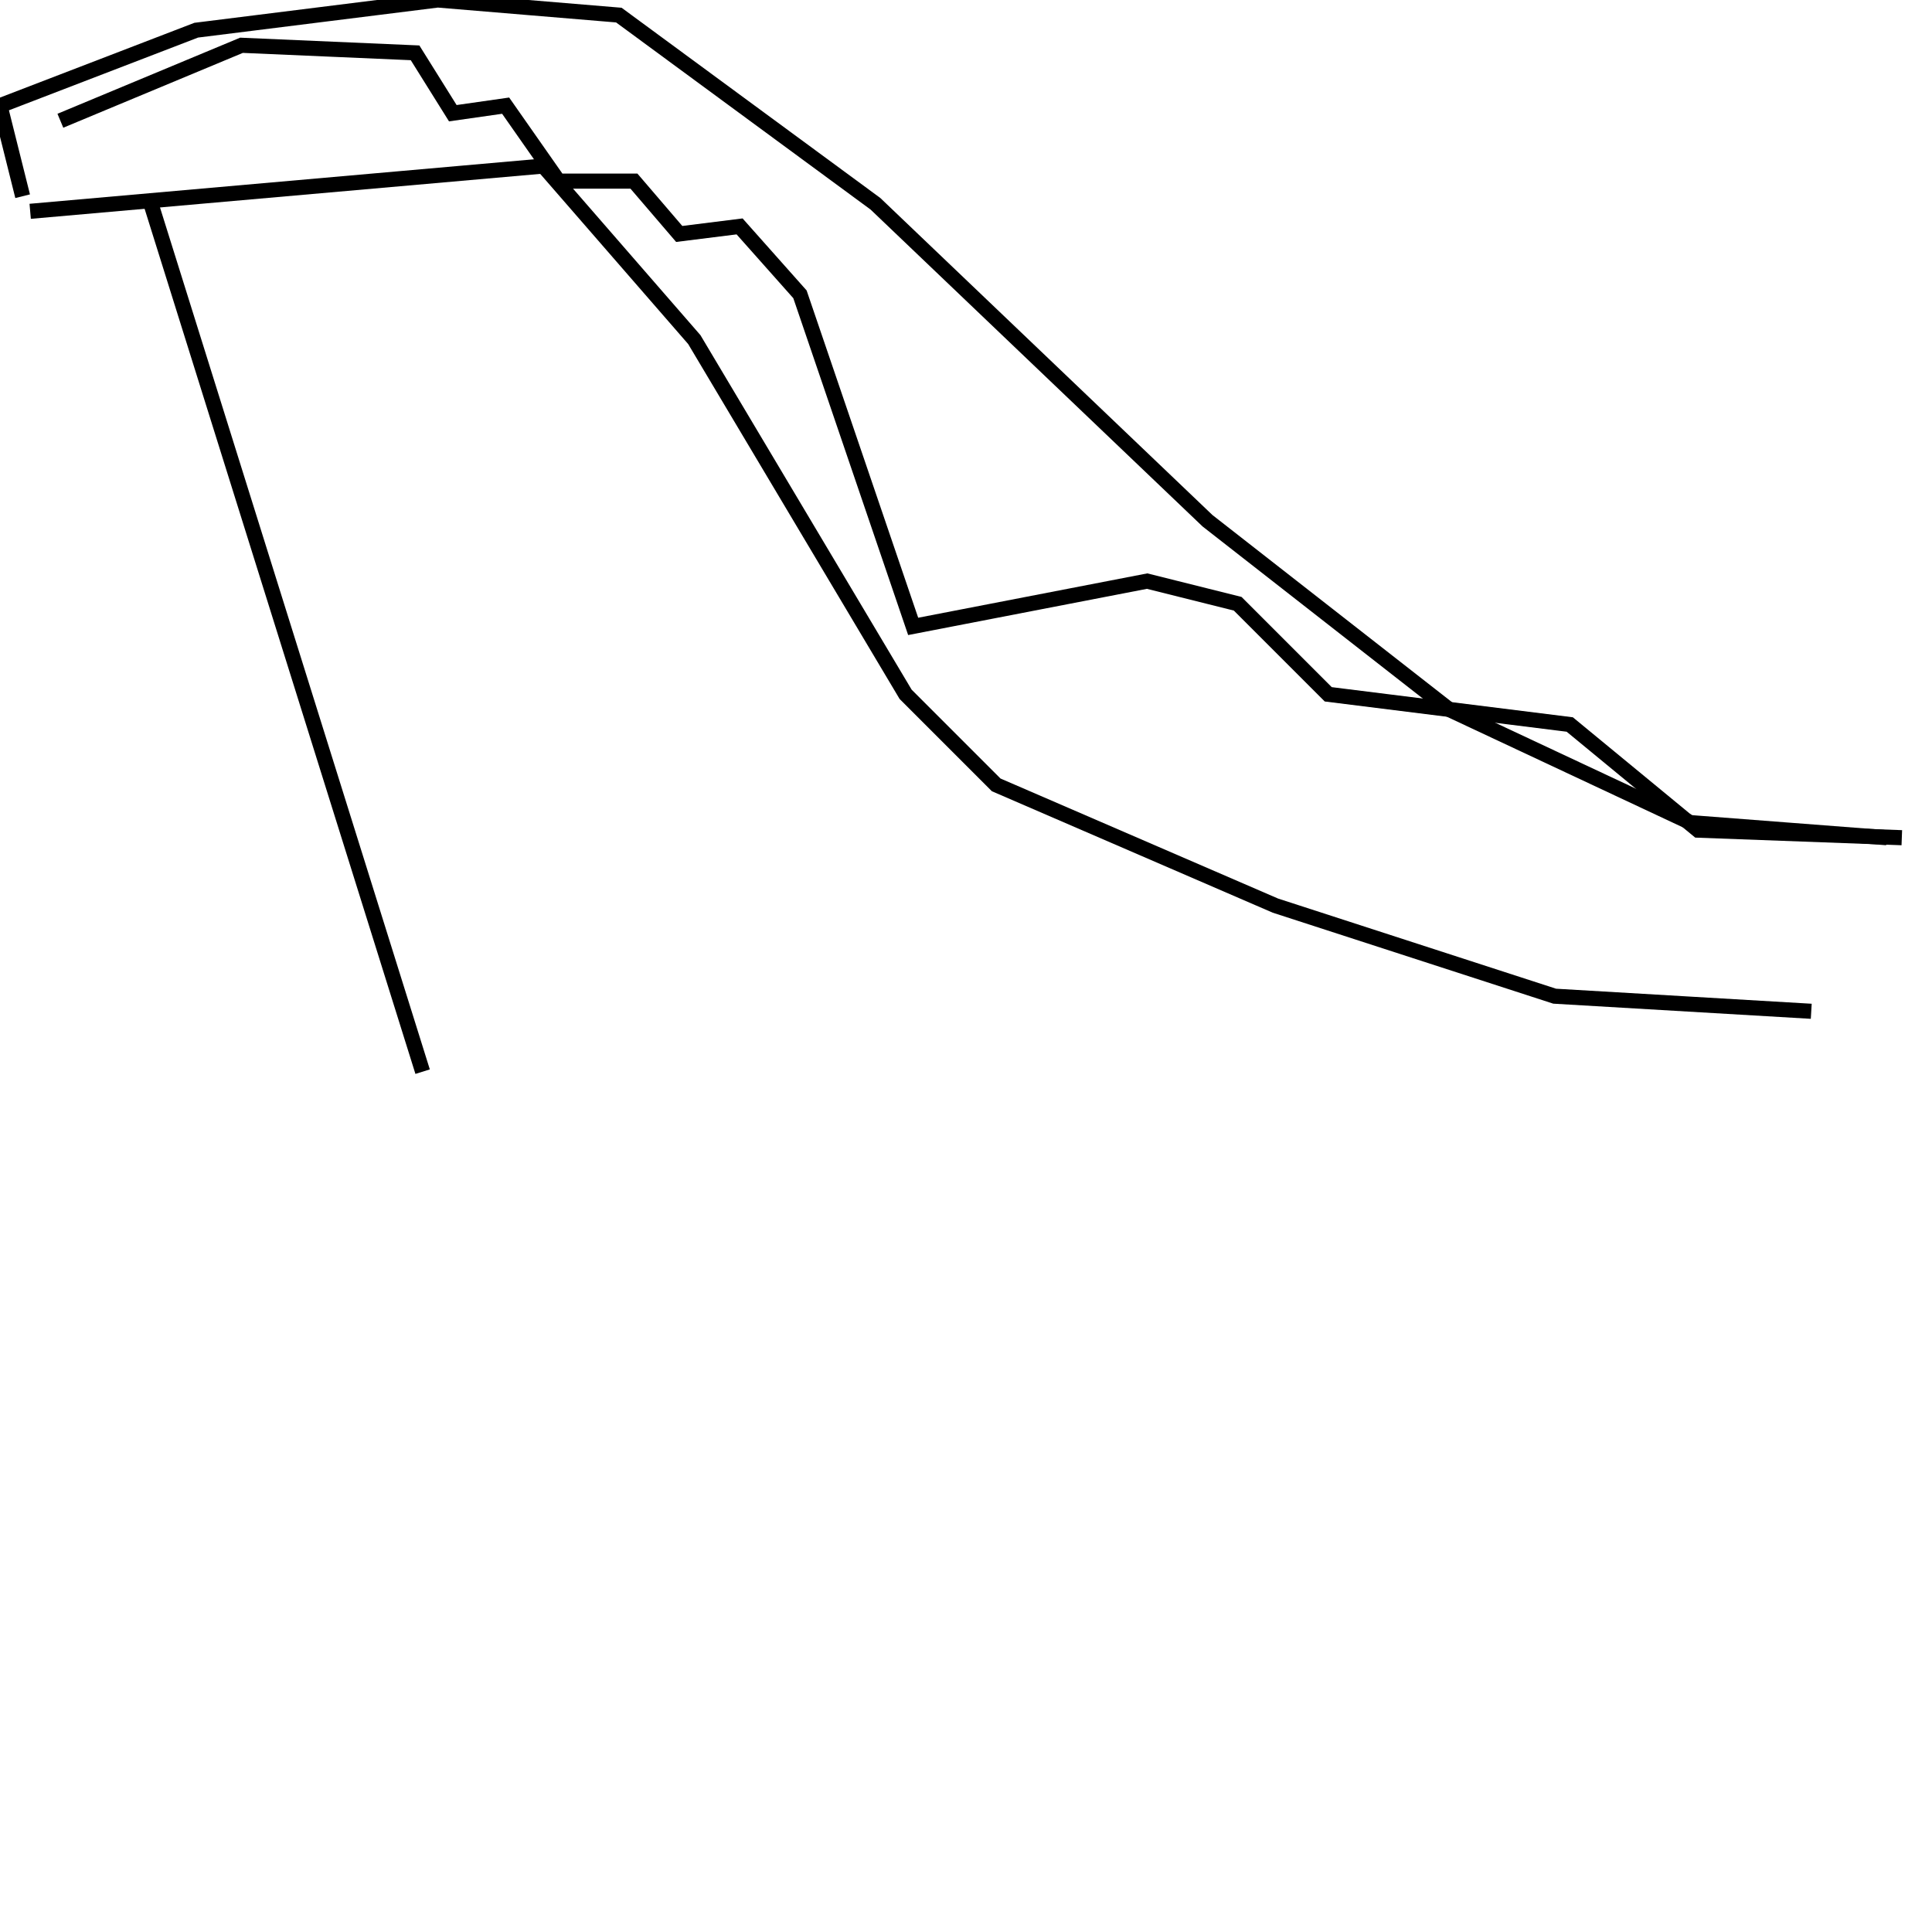 <?xml version="1.0" encoding="utf-8" ?>
<svg baseProfile="full" height="256" version="1.1" width="256" xmlns="http://www.w3.org/2000/svg" xmlns:ev="http://www.w3.org/2001/xml-events" xmlns:xlink="http://www.w3.org/1999/xlink"><defs /><polyline fill="none" points="4,28 72,22 92,45 120,92 132,104 169,120 206,132 240,134" stroke="rgb(0%,0%,0%)" stroke-width="2" /><polyline fill="none" points="3,26 0,14 26,4 58,0 82,2 116,27 160,69 192,94 224,109 250,111" stroke="rgb(0%,0%,0%)" stroke-width="2" /><polyline fill="none" points="8,16 32,6 55,7 60,15 67,14 74,24 84,24 90,31 98,30 106,39 121,83 152,77 164,80 176,92 208,96 225,110 252,111" stroke="rgb(0%,0%,0%)" stroke-width="2" /><polyline fill="none" points="20,27 56,142" stroke="rgb(0%,0%,0%)" stroke-width="2" /></svg>